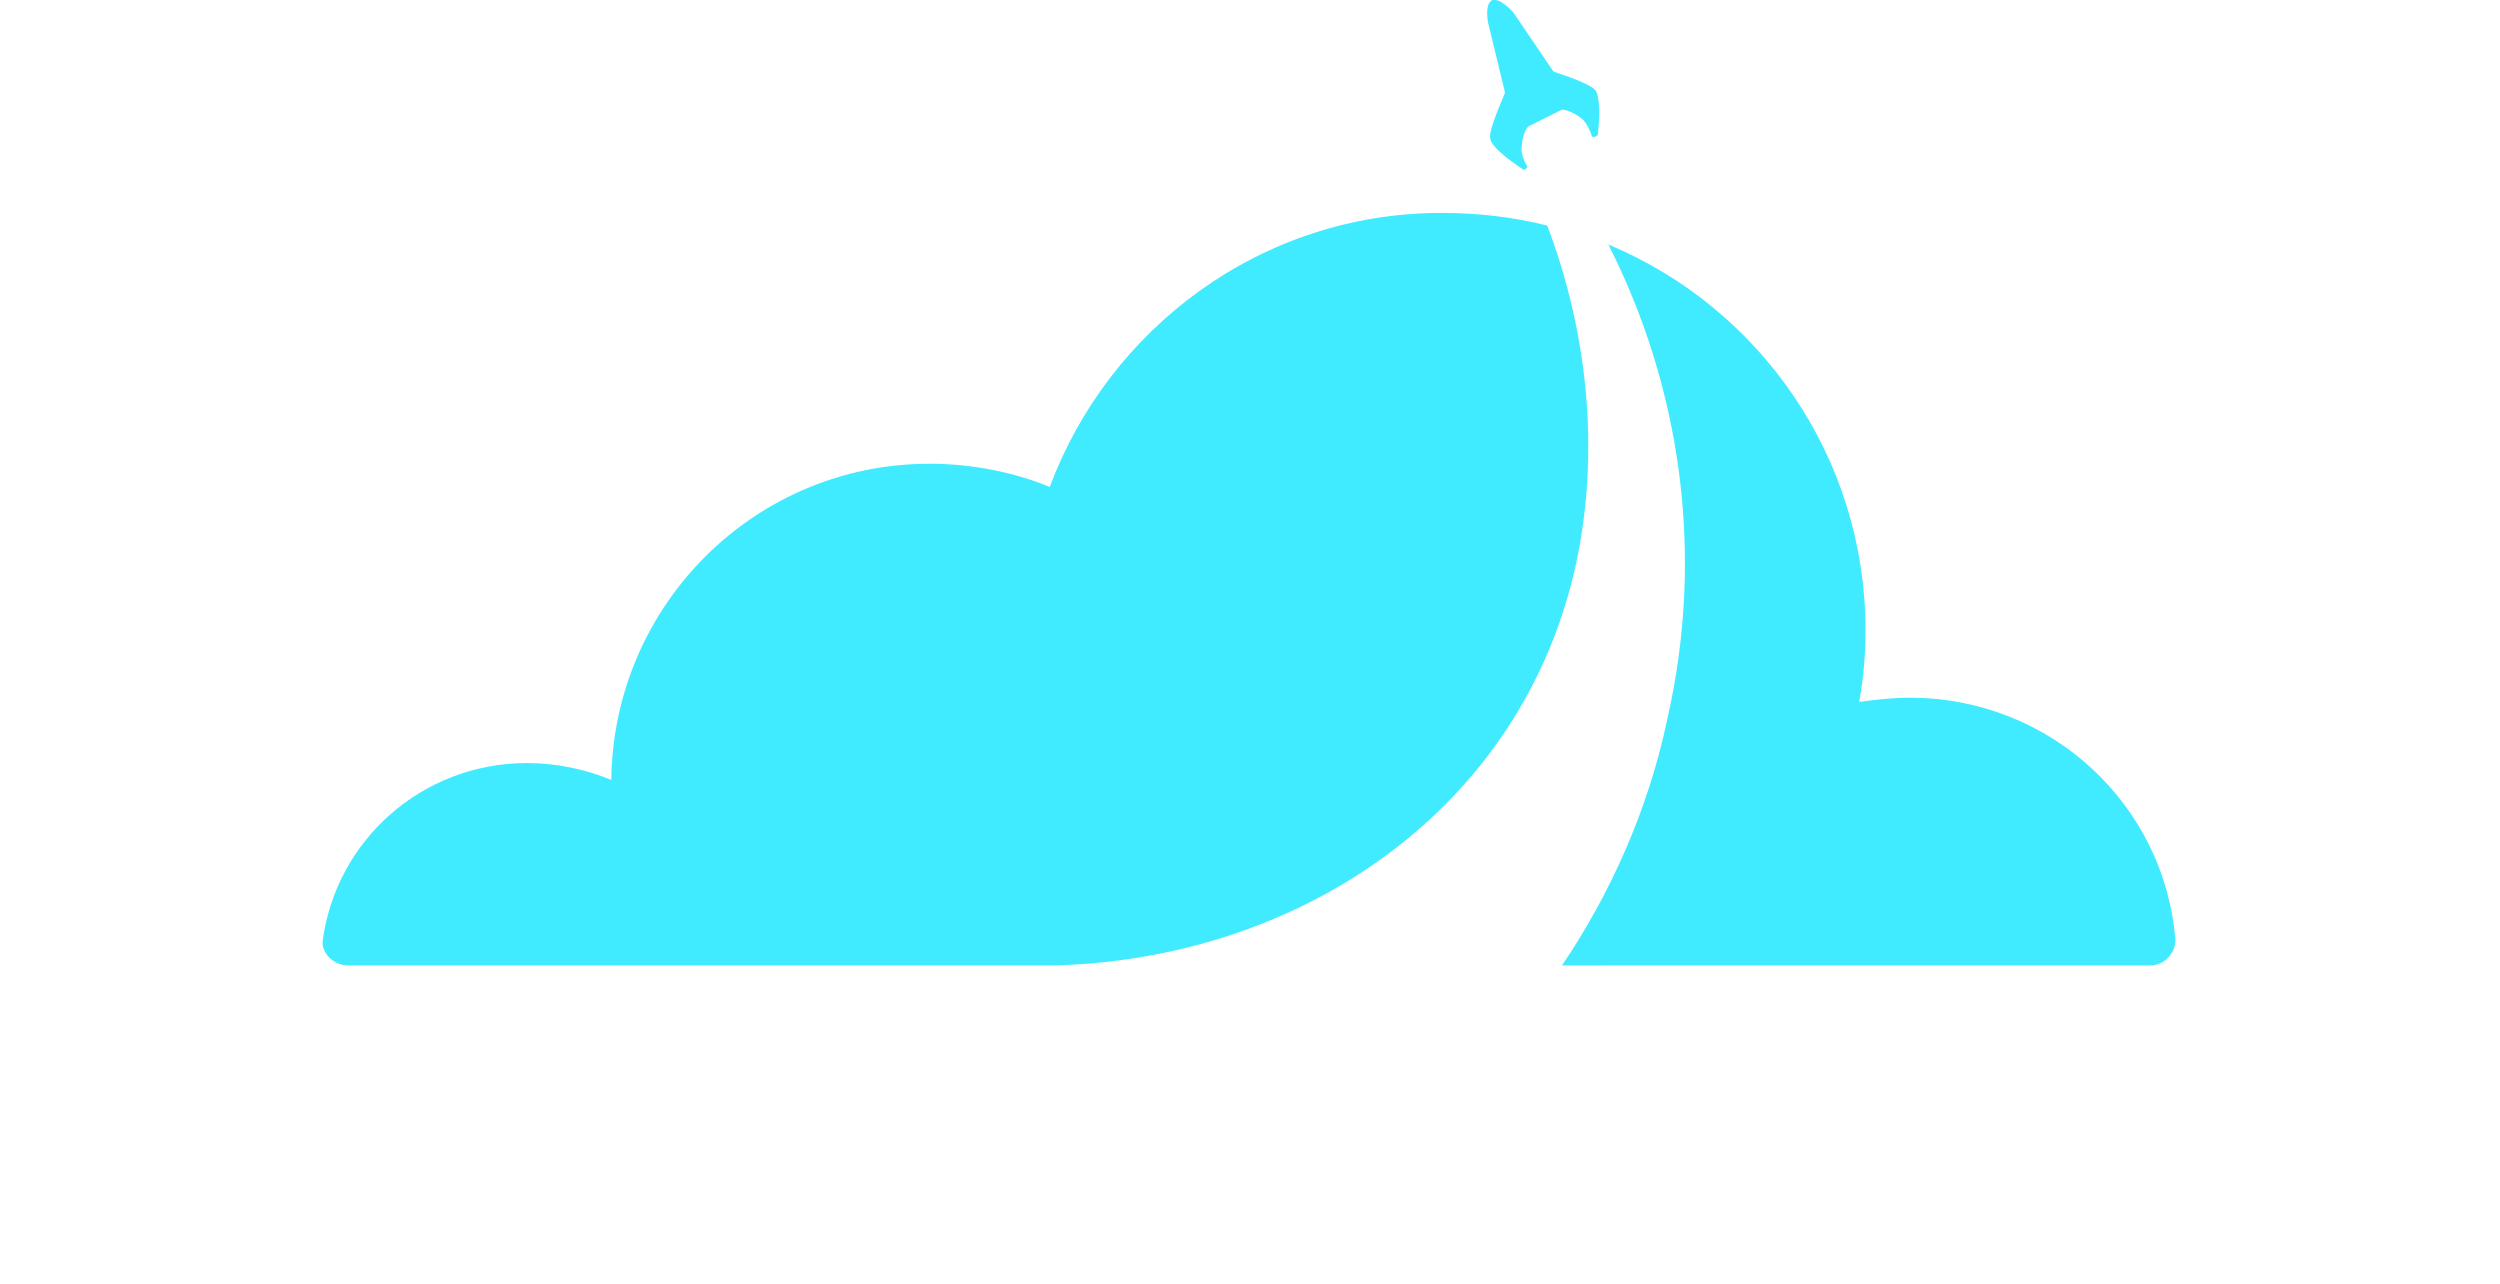 <?xml version="1.0" encoding="utf-8"?>
<!-- Generator: Adobe Illustrator 18.0.0, SVG Export Plug-In . SVG Version: 6.00 Build 0)  -->
<!DOCTYPE svg PUBLIC "-//W3C//DTD SVG 1.1//EN" "http://www.w3.org/Graphics/SVG/1.1/DTD/svg11.dtd">
<svg version="1.1" id="Layer_1" xmlns="http://www.w3.org/2000/svg" xmlns:xlink="http://www.w3.org/1999/xlink" x="0px" y="0px"
	 viewBox="0 0 118.6 60.9" enable-background="new 0 0 118.6 60.9" xml:space="preserve">
<path fill="#41EBFF" d="M50.2,45.9h-2.3C48.6,45.9,49.4,45.9,50.2,45.9z"/>
<g>
	<path fill="#41EBFF" d="M75.7,4.3c-0.2-0.3-1.4-0.7-2-0.9l-1.9-2.8c0,0-0.6-0.7-1-0.6c-0.4,0.2-0.2,1.1-0.2,1.1l0.8,3.3
		c-0.2,0.5-0.8,1.8-0.7,2.2C70.8,7.1,72.2,8,72.2,8s0.1,0.1,0.2,0c0.1-0.1,0-0.2,0-0.2s-0.3-0.5-0.2-0.9c0-0.2,0.1-0.7,0.3-0.9
		l0.8-0.4l0,0l0,0l0,0l0,0l0,0l0.8-0.4c0.3,0,0.8,0.3,0.9,0.4c0.3,0.2,0.5,0.8,0.5,0.8s0,0.1,0.1,0.1s0.2-0.1,0.2-0.1
		S76,4.8,75.7,4.3z"/>
	<path fill="#41EBFF" d="M74.8,26.6c1.1-5.3,0.5-10.9-1.4-15.9c-1.6-0.4-3.3-0.6-5-0.6c-8.6,0-15.8,5.5-18.6,13
		c-1.7-0.7-3.7-1.1-5.7-1.1c-8.3,0-15,6.7-15.1,15c-1.2-0.5-2.6-0.8-4-0.8c-5,0-9.1,3.7-9.7,8.5c0,0.6,0.6,1.1,1.2,1.1l0,0h31.2H50
		C61.7,45.5,72.3,38.4,74.8,26.6z"/>
	<path fill="#41EBFF" d="M90.6,33.1c-0.8,0-1.7,0.1-2.4,0.2c0.2-1.1,0.3-2.2,0.3-3.4c0-8.2-5-15.3-12.2-18.3
		c3.4,6.7,4.6,14.6,2.8,22.5c-0.9,4.3-2.7,8.3-5,11.7H102c0.7,0,1.2-0.6,1.2-1.2l0,0C102.7,38.2,97.3,33.1,90.6,33.1z"/>
</g>
</svg>
